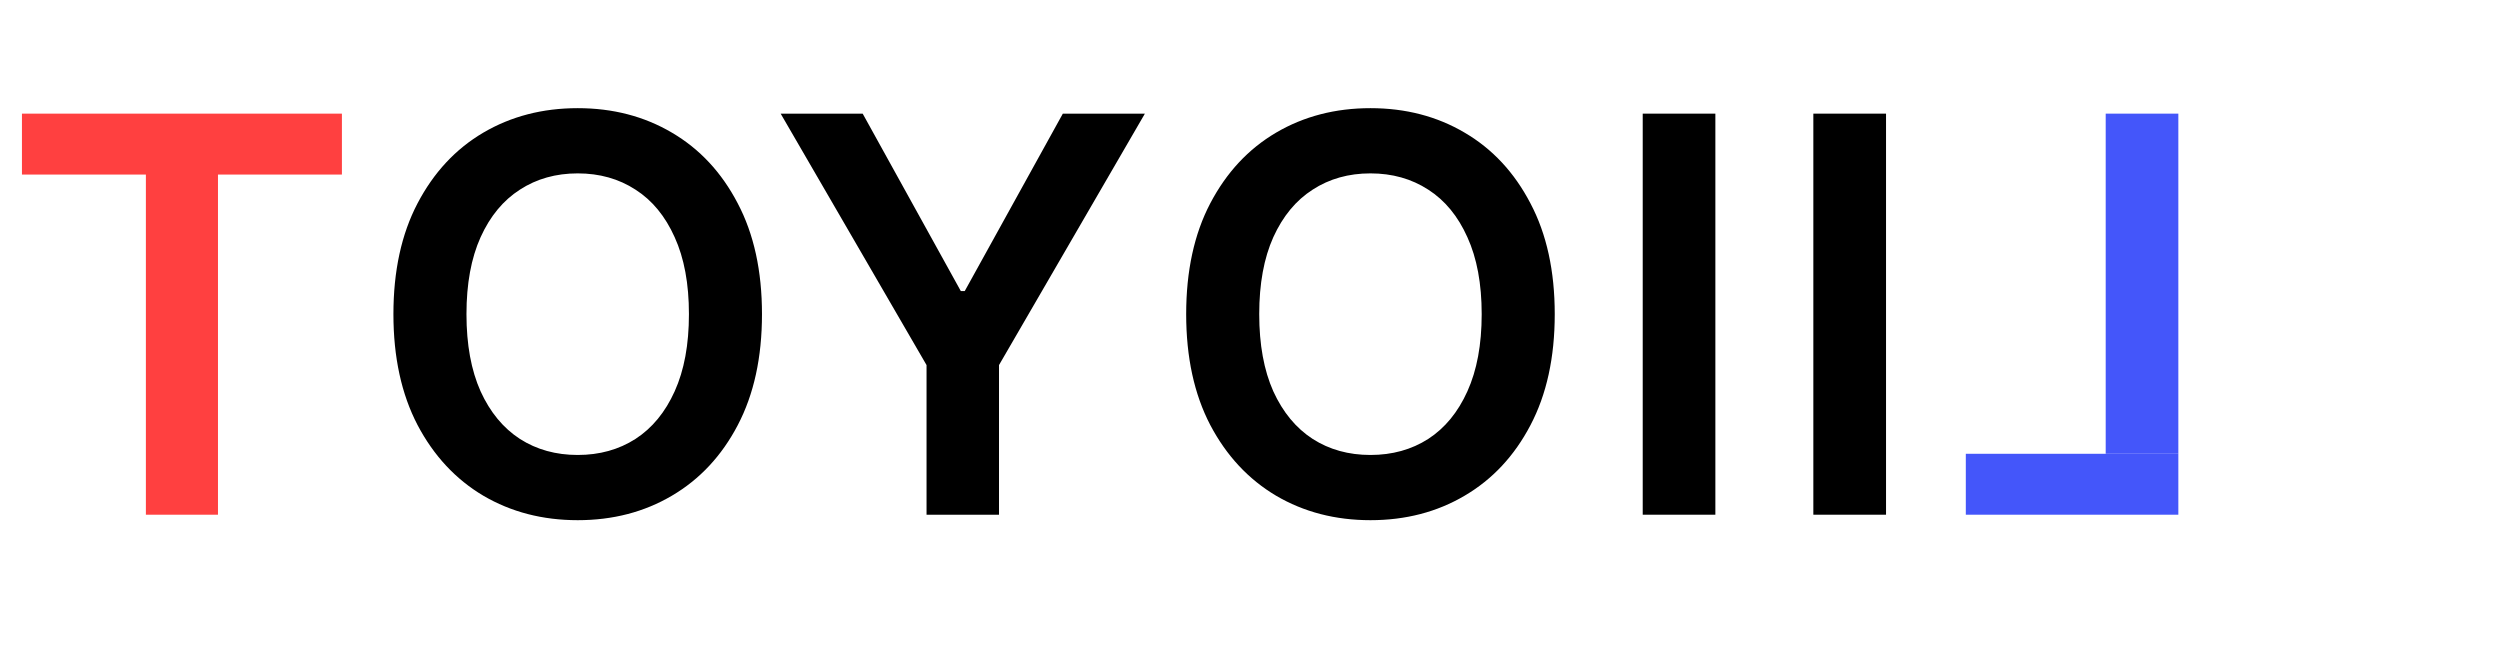 <svg width="68" height="18" viewBox="0 0 68 18" fill="none" xmlns="http://www.w3.org/2000/svg">
<path d="M0.597 4.748V3.091H9.3V4.748H5.929V14H3.968V9.374V4.748H0.597Z" fill="#FF4040"/>
<path d="M20.726 8.545C20.726 9.721 20.506 10.728 20.066 11.566C19.629 12.4 19.032 13.039 18.276 13.483C17.523 13.927 16.669 14.149 15.714 14.149C14.758 14.149 13.903 13.927 13.146 13.483C12.393 13.036 11.797 12.395 11.357 11.56C10.92 10.722 10.701 9.717 10.701 8.545C10.701 7.37 10.92 6.365 11.357 5.531C11.797 4.692 12.393 4.051 13.146 3.608C13.903 3.164 14.758 2.942 15.714 2.942C16.669 2.942 17.523 3.164 18.276 3.608C19.032 4.051 19.629 4.692 20.066 5.531C20.506 6.365 20.726 7.37 20.726 8.545ZM18.739 8.545C18.739 7.718 18.61 7.02 18.351 6.452C18.095 5.88 17.74 5.449 17.285 5.158C16.831 4.863 16.307 4.716 15.714 4.716C15.121 4.716 14.597 4.863 14.142 5.158C13.688 5.449 13.331 5.88 13.072 6.452C12.816 7.02 12.688 7.718 12.688 8.545C12.688 9.373 12.816 10.072 13.072 10.644C13.331 11.212 13.688 11.644 14.142 11.939C14.597 12.23 15.121 12.375 15.714 12.375C16.307 12.375 16.831 12.23 17.285 11.939C17.74 11.644 18.095 11.212 18.351 10.644C18.61 10.072 18.739 9.373 18.739 8.545Z" fill="black"/>
<path d="M21.234 3.091H23.465L26.134 7.917H26.241L28.909 3.091H31.141L27.173 9.93V14H25.202V9.93L21.234 3.091Z" fill="black"/>
<path d="M42.289 8.545C42.289 9.721 42.069 10.728 41.628 11.566C41.191 12.4 40.595 13.039 39.838 13.483C39.086 13.927 38.231 14.149 37.276 14.149C36.321 14.149 35.465 13.927 34.709 13.483C33.956 13.036 33.359 12.395 32.919 11.56C32.482 10.722 32.264 9.717 32.264 8.545C32.264 7.37 32.482 6.365 32.919 5.531C33.359 4.692 33.956 4.051 34.709 3.608C35.465 3.164 36.321 2.942 37.276 2.942C38.231 2.942 39.086 3.164 39.838 3.608C40.595 4.051 41.191 4.692 41.628 5.531C42.069 6.365 42.289 7.37 42.289 8.545ZM40.302 8.545C40.302 7.718 40.172 7.02 39.913 6.452C39.657 5.88 39.302 5.449 38.848 5.158C38.393 4.863 37.869 4.716 37.276 4.716C36.683 4.716 36.159 4.863 35.705 5.158C35.25 5.449 34.894 5.88 34.634 6.452C34.379 7.02 34.251 7.718 34.251 8.545C34.251 9.373 34.379 10.072 34.634 10.644C34.894 11.212 35.25 11.644 35.705 11.939C36.159 12.23 36.683 12.375 37.276 12.375C37.869 12.375 38.393 12.23 38.848 11.939C39.302 11.644 39.657 11.212 39.913 10.644C40.172 10.072 40.302 9.373 40.302 8.545Z" fill="black"/>
<path d="M46.658 3.091V14H44.682V3.091H46.658Z" fill="black"/>
<path d="M51.3 3.091V14H49.323V3.091H51.3Z" fill="black"/>
<path d="M58.216 12.343L59.251 12.343V14L53.47 14V12.343L58.216 12.343Z" fill="#4456FA"/>
<path fill-rule="evenodd" clip-rule="evenodd" d="M57.275 12.343H59.251L58.216 12.343L57.275 12.343Z" fill="black"/>
<path d="M58.216 12.343L59.251 12.343V3.091L57.275 3.091V12.343L58.216 12.343Z" fill="#4456FA"/>
</svg>

